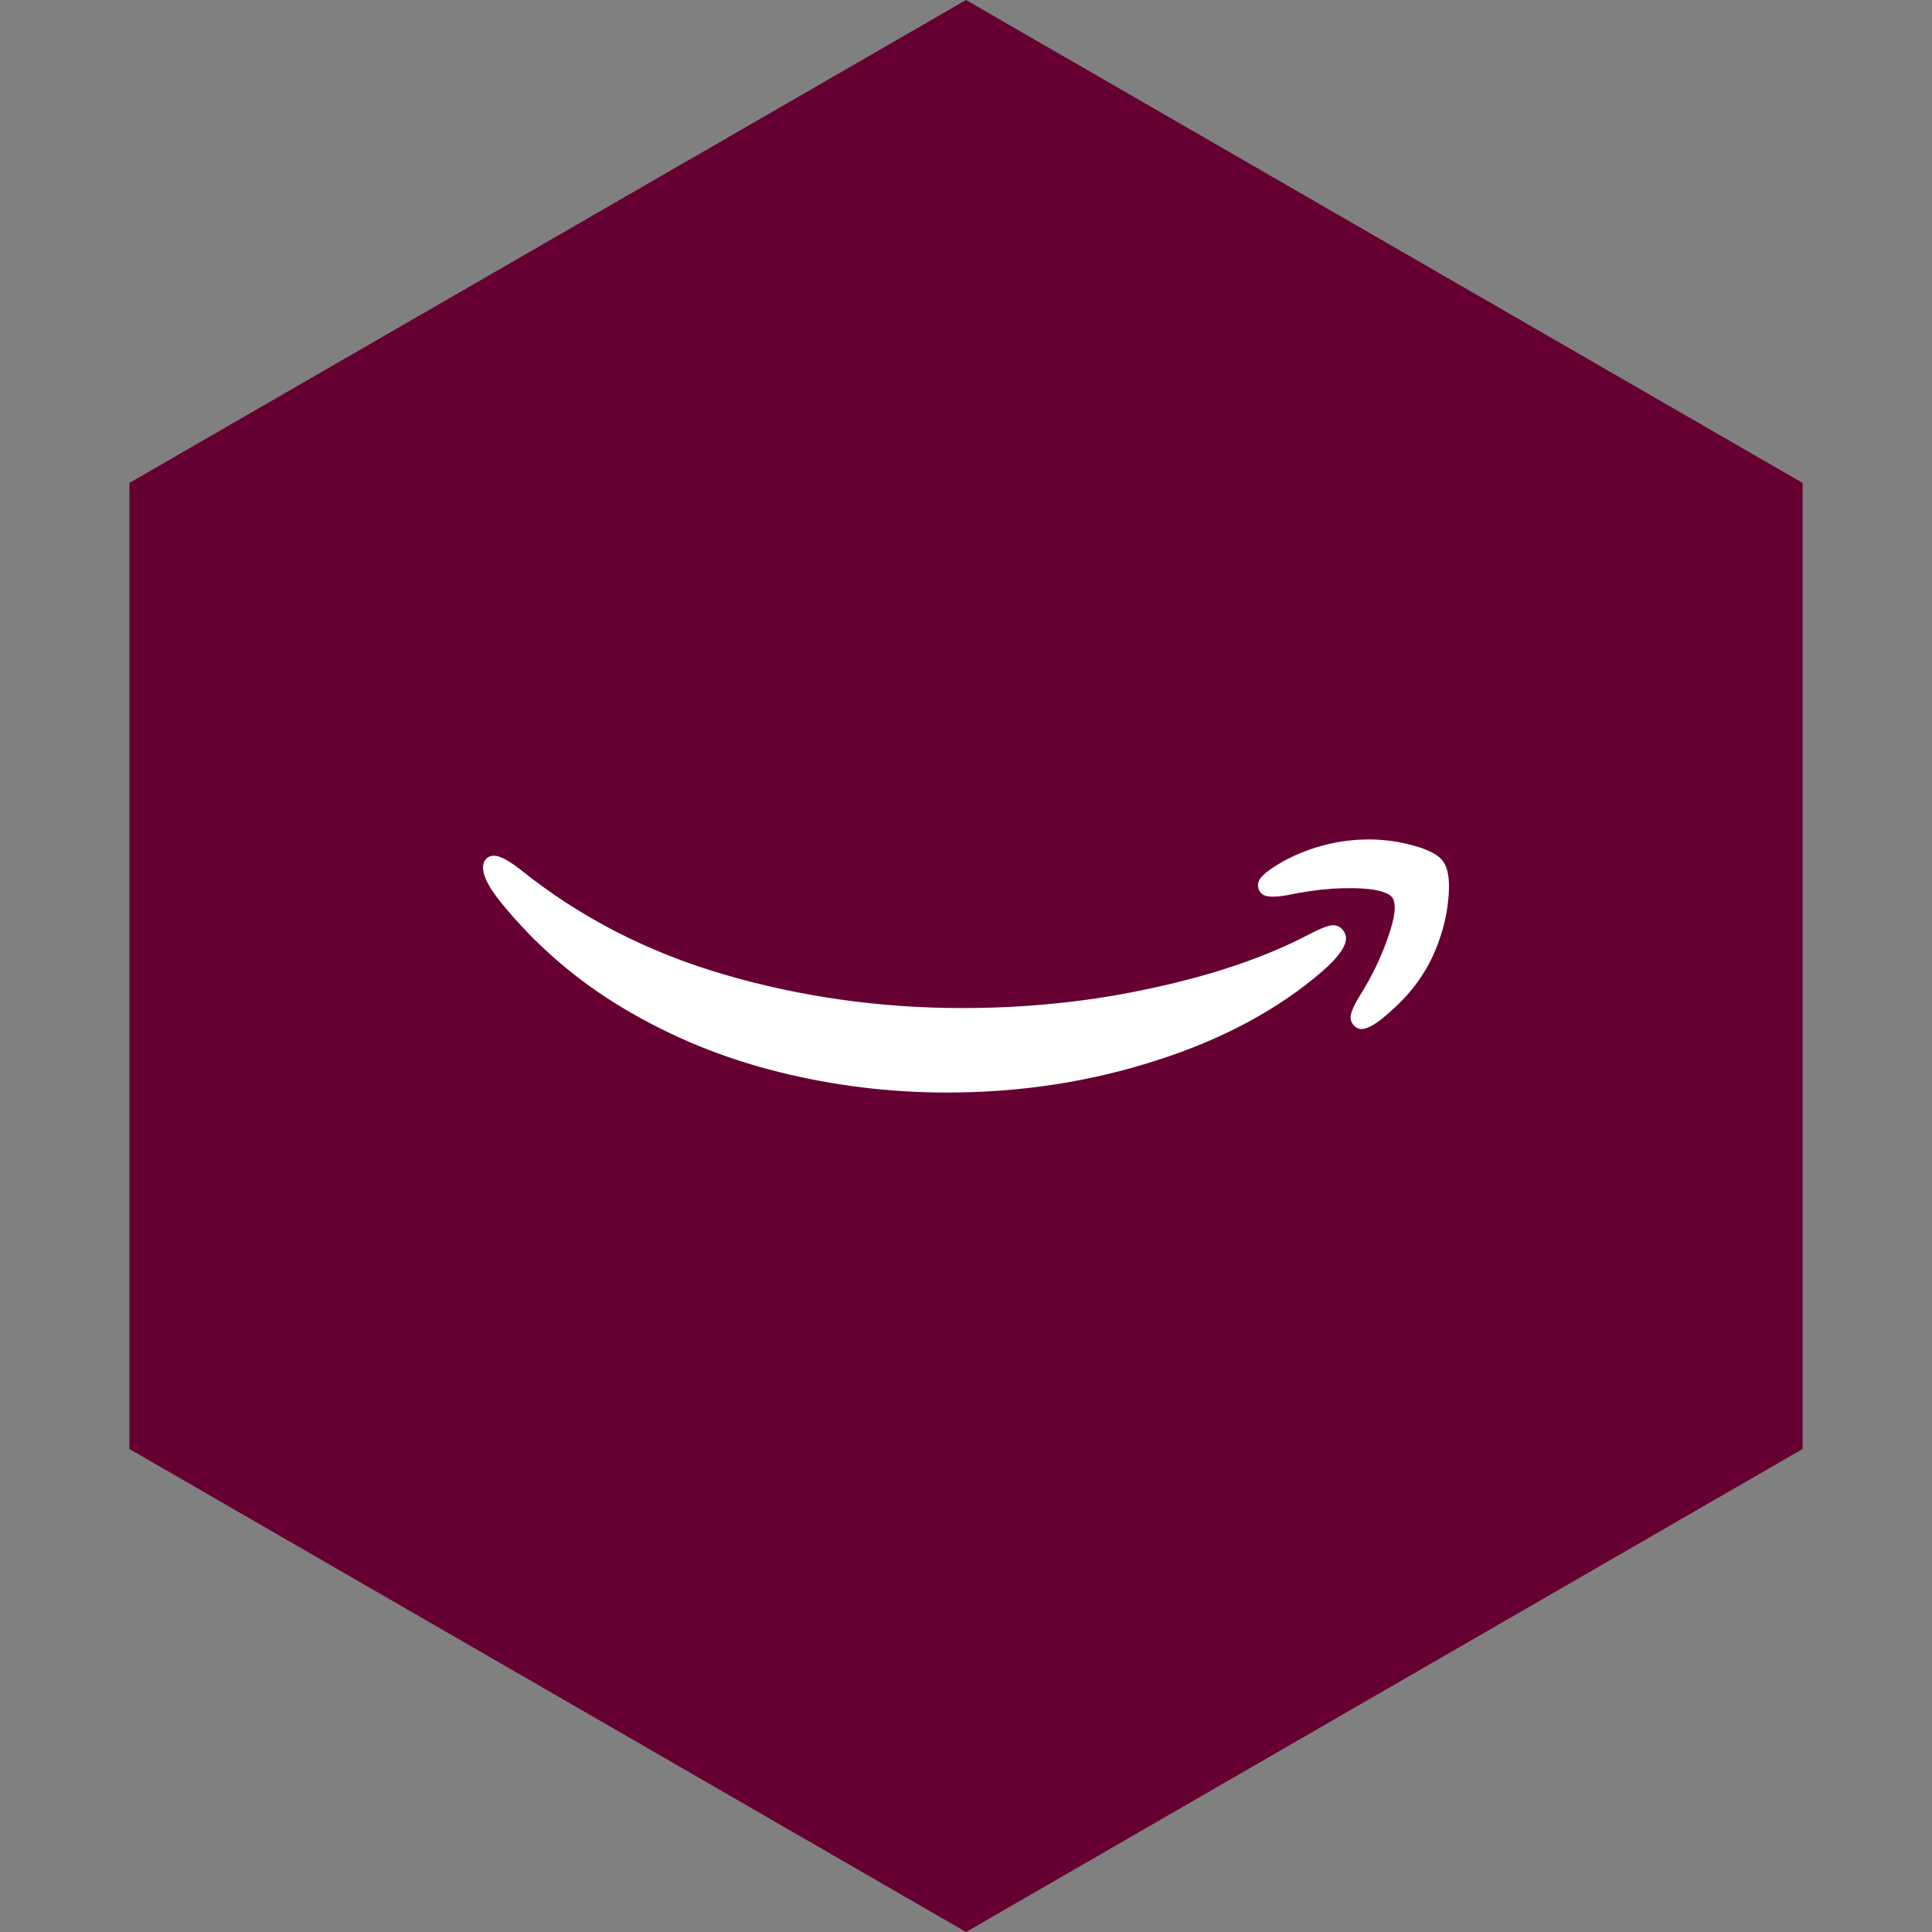 <?xml version="1.0" encoding="UTF-8" standalone="no"?><!-- Generator: Gravit.io --><svg xmlns="http://www.w3.org/2000/svg" xmlns:xlink="http://www.w3.org/1999/xlink" style="isolation:isolate" viewBox="0 0 512 512" width="512pt" height="512pt"><rect x="0" y="0" width="512" height="512" fill="#808080" stroke="none"/><defs><clipPath id="_clipPath_oFo7jAeLJ8v72Y5WjGPycUM4389VPVAb"><rect width="512" height="512"/></clipPath></defs><g clip-path="url(#_clipPath_oFo7jAeLJ8v72Y5WjGPycUM4389VPVAb)"><path d="M 477.714 383.995 L 256.005 512 L 34.286 383.995 L 34.286 127.985 L 256.005 0 L 477.714 127.985 L 477.714 383.995 Z" fill-rule="evenodd" fill="rgb(102,0,51)" /><path d=" M 129.113 227.362 C 127.942 228.288 127.695 229.829 128.373 231.989 C 128.99 233.901 130.44 236.275 132.722 239.112 C 141.912 250.462 152.86 259.898 165.566 267.423 C 178.272 274.949 191.872 280.5 206.367 284.077 C 220.923 287.716 235.788 289.535 250.961 289.535 C 270.39 289.535 288.894 286.699 306.472 281.023 C 324.051 275.411 338.73 267.516 350.512 257.339 C 354.644 253.7 356.71 250.801 356.71 248.642 C 356.71 247.84 356.371 247.038 355.693 246.236 C 354.767 245.312 353.657 245.003 352.362 245.312 C 351.066 245.619 349.247 246.391 346.903 247.624 C 335.616 253.546 321.862 258.264 305.64 261.78 C 289.48 265.357 272.61 267.146 255.032 267.146 C 233.259 267.146 212.226 264.185 191.934 258.264 C 171.641 252.343 153.661 243.091 137.995 230.508 C 135.713 228.72 133.863 227.578 132.444 227.085 C 131.087 226.592 129.977 226.684 129.113 227.362 L 129.113 227.362 Z  M 334.687 231.994 C 333.392 233.228 333.052 234.523 333.669 235.88 C 334.101 236.867 334.934 237.422 336.168 237.545 C 337.401 237.73 339.159 237.607 341.441 237.175 C 345.142 236.374 348.997 235.818 353.006 235.51 C 357.015 235.263 360.5 235.325 363.46 235.695 C 366.422 236.126 368.272 236.867 369.012 237.915 C 370.122 239.581 369.721 243.096 367.809 248.463 C 365.959 253.828 363.43 259.04 360.222 264.099 C 358.989 266.133 358.249 267.737 358.002 268.909 C 357.755 270.081 358.064 271.068 358.927 271.87 C 359.482 272.425 360.099 272.702 360.777 272.702 C 362.567 272.702 365.157 271.129 368.549 267.984 C 374.656 262.68 378.942 256.388 381.409 249.11 C 382.766 245.347 383.599 241.4 383.907 237.268 C 384.216 233.136 383.753 230.174 382.519 228.386 C 381.348 226.659 378.757 225.24 374.748 224.13 C 370.801 223.02 366.822 222.464 362.813 222.464 C 354.979 222.464 347.547 224.315 340.516 228.016 C 337.926 229.435 335.983 230.761 334.687 231.994 Z " fill-rule="evenodd" fill="rgb(255,255,255)"/></g></svg>